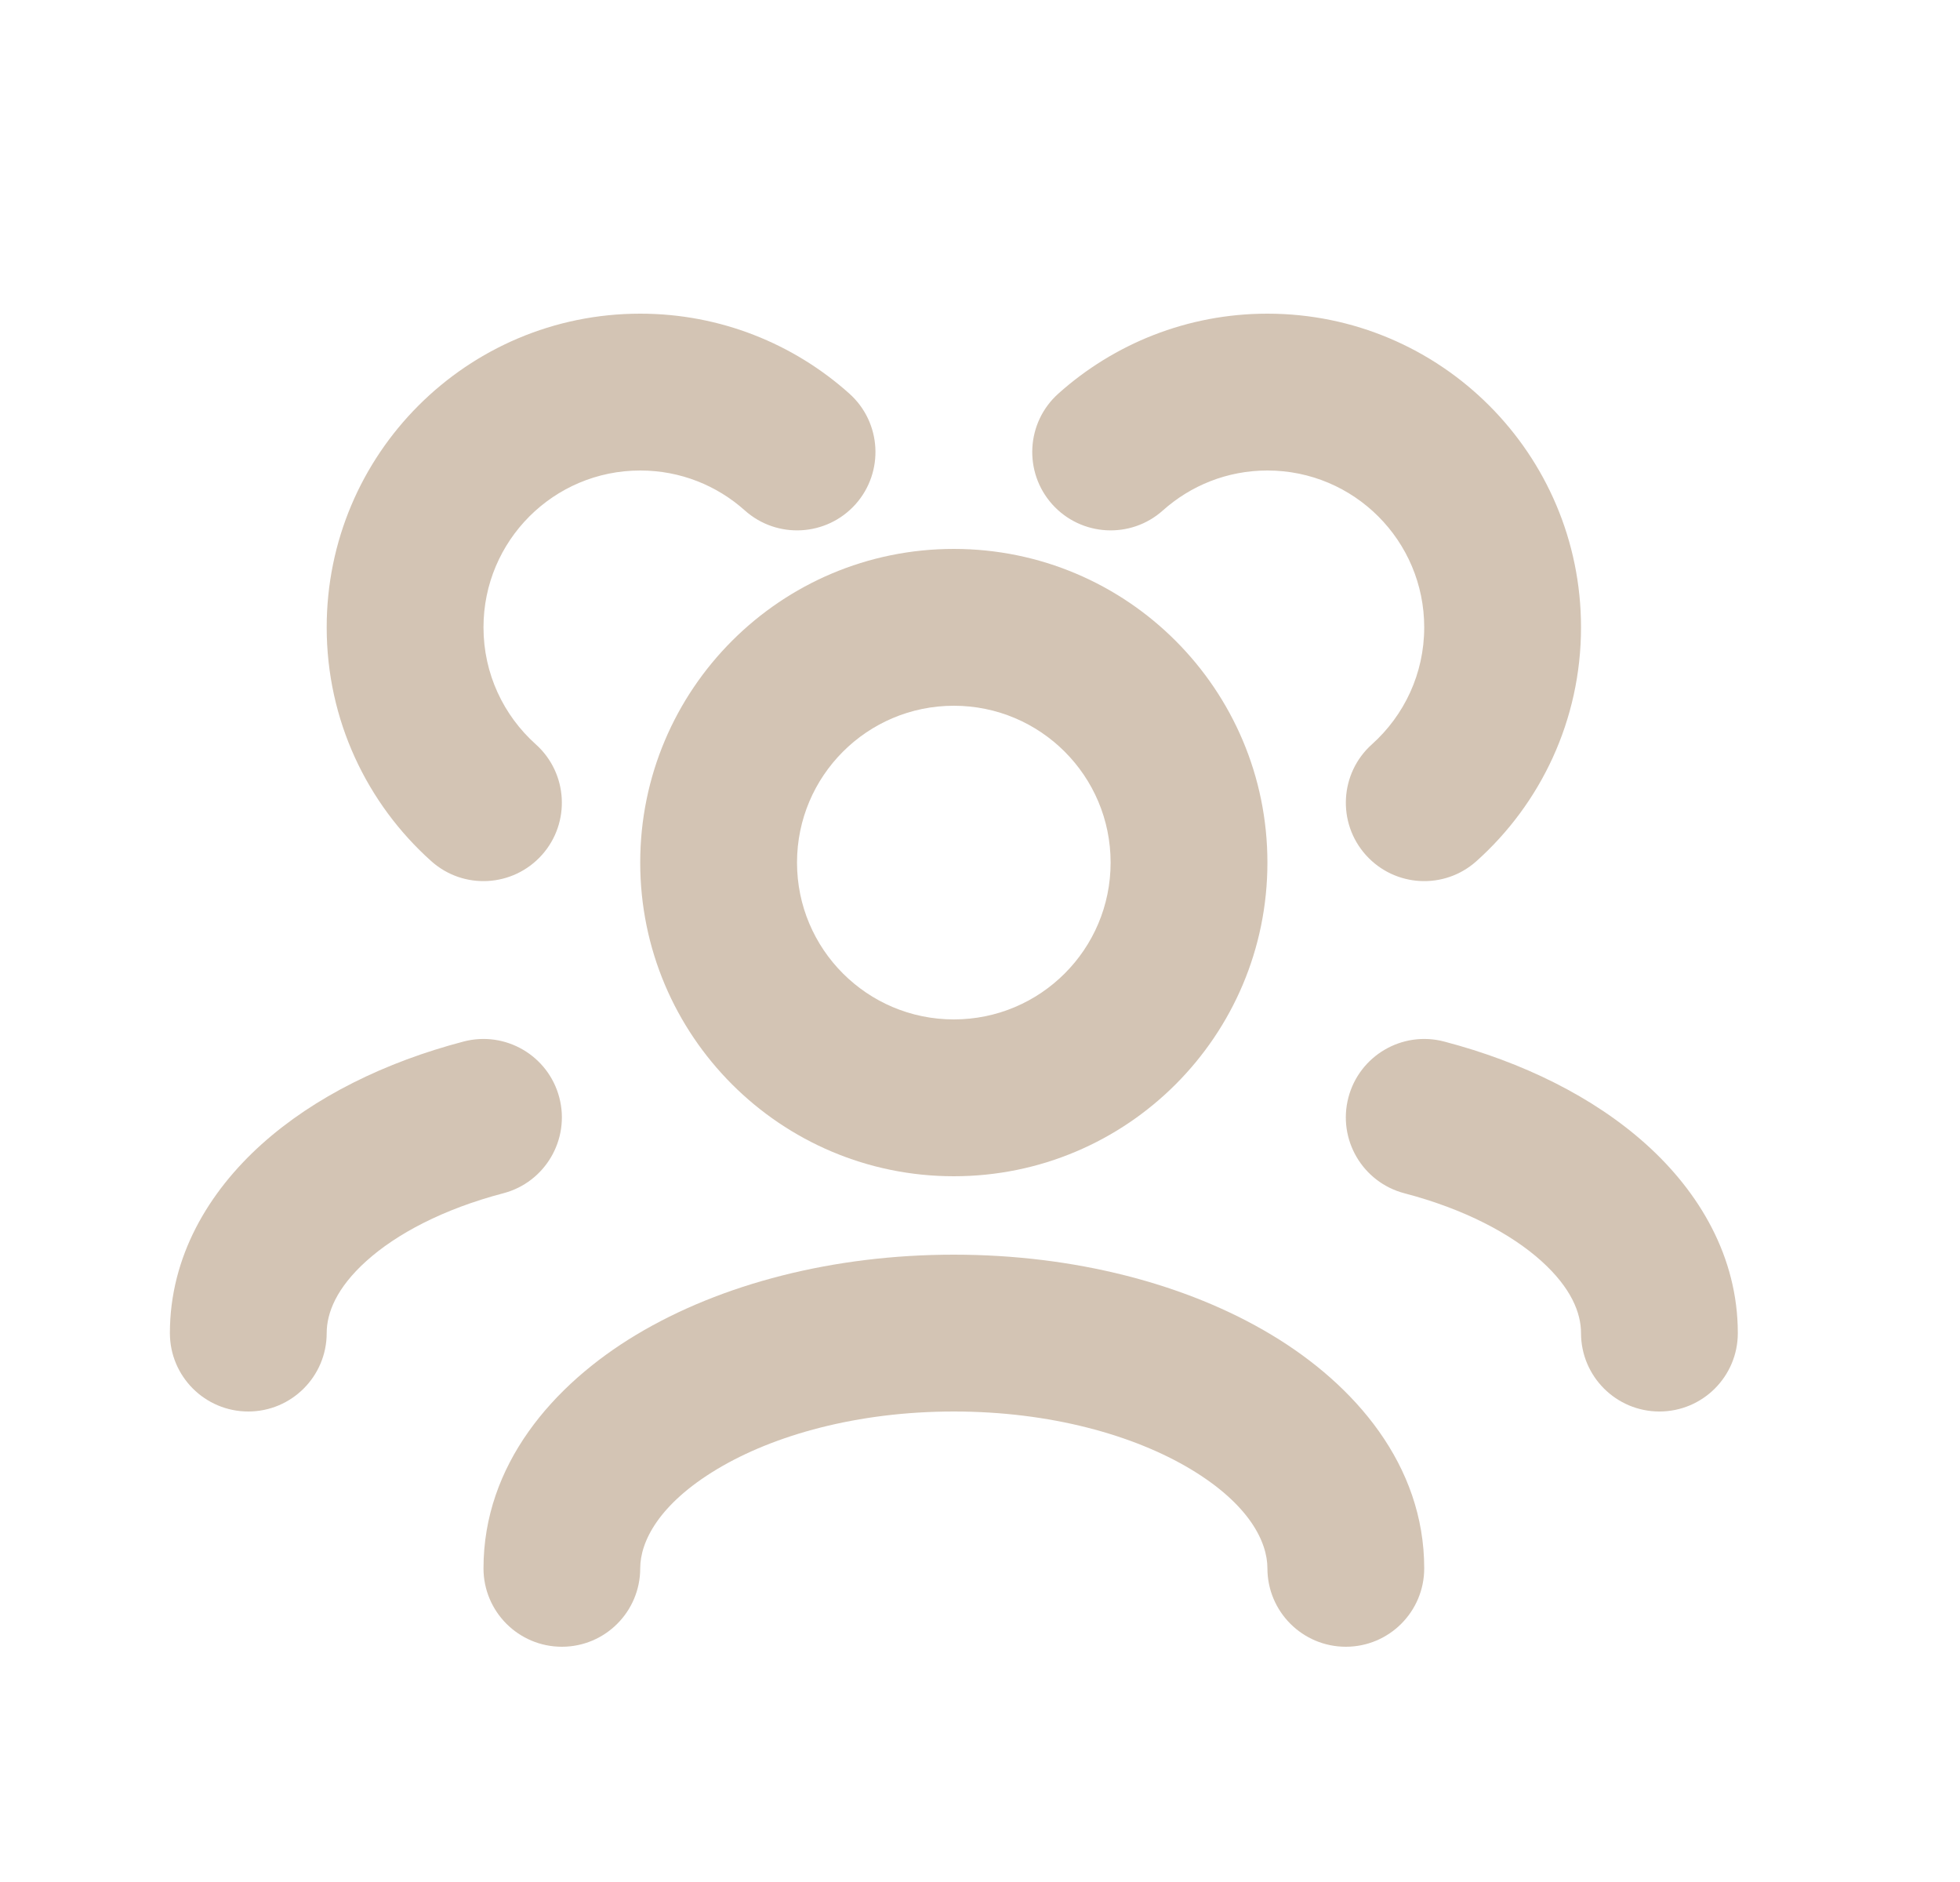 <svg width="25" height="24" viewBox="0 0 25 24" fill="none" xmlns="http://www.w3.org/2000/svg">
<path d="M6.167 20C6.167 20.552 6.614 21 7.167 21C7.719 21 8.166 20.552 8.166 20H6.167ZM16.166 20C16.166 20.552 16.614 21 17.166 21C17.719 21 18.166 20.552 18.166 20H16.166ZM8.166 20C8.166 19.661 8.401 19.183 9.145 18.736C9.87 18.301 10.936 18 12.166 18V16C10.636 16 9.201 16.37 8.116 17.021C7.051 17.66 6.167 18.682 6.167 20H8.166ZM12.166 18C13.397 18 14.463 18.301 15.188 18.736C15.932 19.183 16.166 19.661 16.166 20H18.166C18.166 18.682 17.282 17.66 16.216 17.021C15.132 16.37 13.697 16 12.166 16V18Z" fill="#D3C4B4"/>
<path d="M18.42 13.282C17.886 13.142 17.339 13.462 17.199 13.996C17.059 14.53 17.379 15.077 17.913 15.217L18.42 13.282ZM20.166 17C20.166 17.552 20.614 18 21.166 18C21.719 18 22.166 17.552 22.166 17H20.166ZM17.913 15.217C18.68 15.418 19.276 15.735 19.66 16.081C20.041 16.424 20.166 16.743 20.166 17H22.166C22.166 16.026 21.674 15.202 20.997 14.593C20.323 13.987 19.419 13.544 18.42 13.282L17.913 15.217Z" fill="#D3C4B4"/>
<path d="M6.42 15.217C6.954 15.077 7.274 14.53 7.134 13.996C6.994 13.462 6.447 13.142 5.913 13.282L6.42 15.217ZM2.167 17C2.167 17.552 2.614 18 3.167 18C3.719 18 4.167 17.552 4.167 17H2.167ZM5.913 13.282C4.914 13.544 4.01 13.987 3.336 14.593C2.659 15.202 2.167 16.026 2.167 17H4.167C4.167 16.743 4.292 16.424 4.673 16.081C5.057 15.735 5.653 15.418 6.42 15.217L5.913 13.282Z" fill="#D3C4B4"/>
<path d="M14.166 11C14.166 12.105 13.271 13 12.166 13V15C14.376 15 16.166 13.209 16.166 11H14.166ZM12.166 13C11.062 13 10.166 12.105 10.166 11H8.166C8.166 13.209 9.957 15 12.166 15V13ZM10.166 11C10.166 9.895 11.062 9 12.166 9V7C9.957 7 8.166 8.791 8.166 11H10.166ZM12.166 9C13.271 9 14.166 9.895 14.166 11H16.166C16.166 8.791 14.376 7 12.166 7V9Z" fill="#D3C4B4"/>
<path d="M17.5 9.491C17.088 9.859 17.053 10.492 17.421 10.903C17.79 11.315 18.422 11.35 18.833 10.981L17.5 9.491ZM13.5 5.019C13.088 5.387 13.053 6.019 13.421 6.431C13.79 6.842 14.422 6.877 14.833 6.509L13.5 5.019ZM16.166 6C17.271 6 18.166 6.895 18.166 8H20.166C20.166 5.791 18.376 4 16.166 4V6ZM18.166 8C18.166 8.592 17.91 9.123 17.5 9.491L18.833 10.981C19.65 10.25 20.166 9.185 20.166 8H18.166ZM14.833 6.509C15.188 6.192 15.654 6 16.166 6V4C15.143 4 14.207 4.386 13.5 5.019L14.833 6.509Z" fill="#D3C4B4"/>
<path d="M5.5 10.981C5.911 11.35 6.543 11.315 6.912 10.903C7.28 10.492 7.245 9.859 6.833 9.491L5.5 10.981ZM9.5 6.509C9.911 6.877 10.543 6.842 10.912 6.431C11.28 6.019 11.245 5.387 10.833 5.019L9.5 6.509ZM8.166 4C5.957 4 4.167 5.791 4.167 8H6.167C6.167 6.895 7.062 6 8.166 6V4ZM4.167 8C4.167 9.185 4.683 10.25 5.5 10.981L6.833 9.491C6.423 9.123 6.167 8.592 6.167 8H4.167ZM10.833 5.019C10.126 4.386 9.19 4 8.166 4V6C8.679 6 9.145 6.192 9.5 6.509L10.833 5.019Z" fill="#D3C4B4"/>
</svg>
